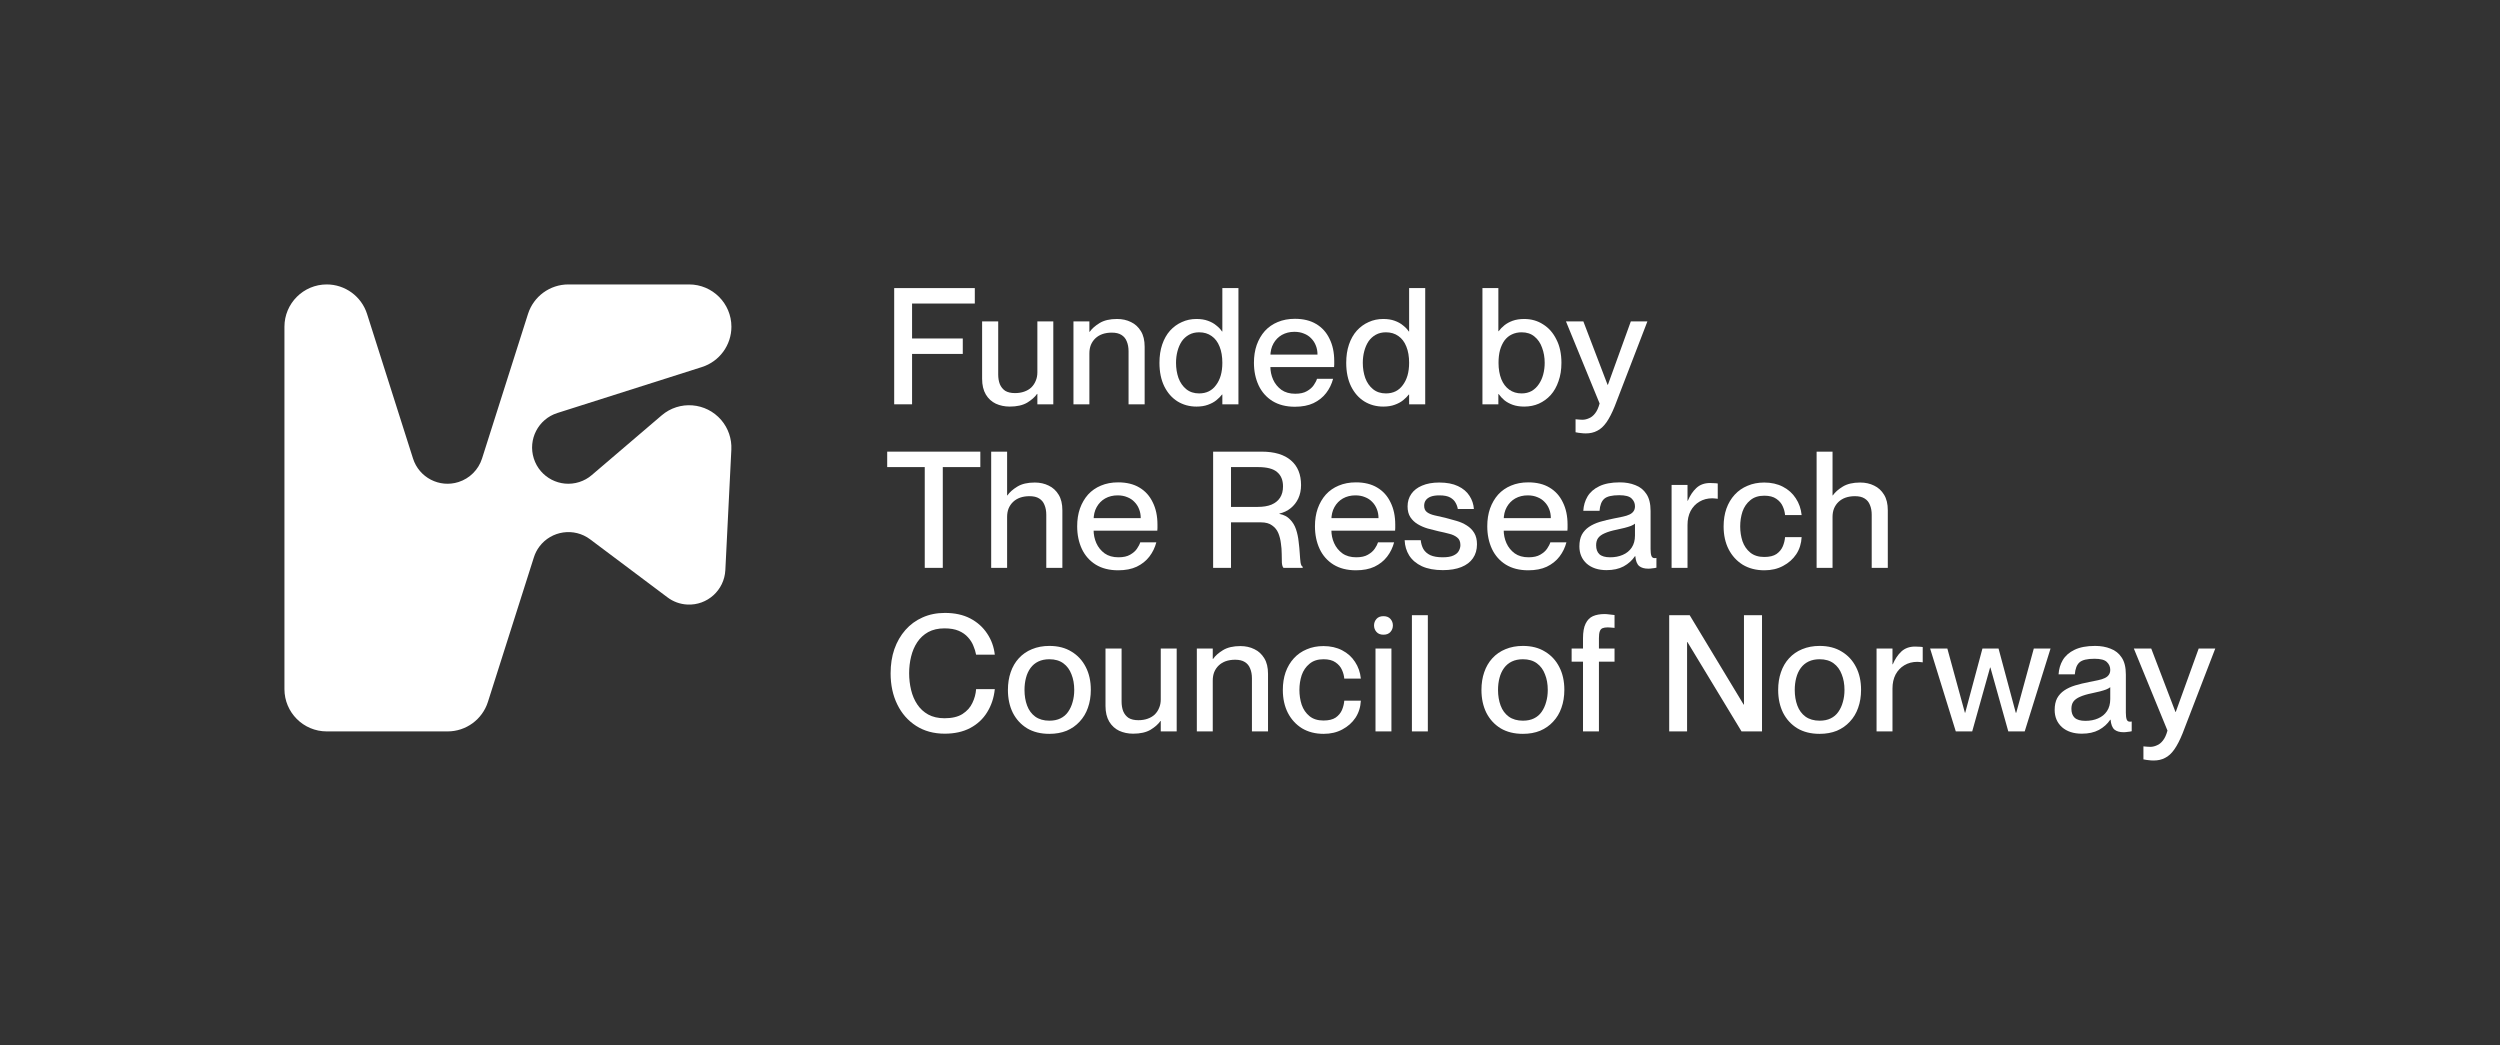 <svg width="2461" height="1029" viewBox="0 0 2461 1029" fill="none" xmlns="http://www.w3.org/2000/svg">
<rect x="0" y="0" width="2461" height="1029" fill="#333333" stroke="none"/>
<path d="M897.839 333.2H947.759V348.4H897.839V398H880.239V283.6H959.599V298.8H897.839V333.2Z" fill="white"/>
<path d="M1036.87 316.4V398H1021.19V316.4H1036.87ZM982.631 368.56C982.631 372.186 983.164 375.386 984.231 378.16C985.404 380.933 987.164 383.12 989.511 384.72C991.964 386.213 995.164 386.96 999.111 386.96C1002.52 386.96 1005.56 386.48 1008.23 385.52C1011 384.56 1013.35 383.173 1015.27 381.36C1017.19 379.44 1018.63 377.253 1019.59 374.8C1020.66 372.346 1021.19 369.573 1021.19 366.48H1021.51V387.76H1020.87C1018.74 390.853 1015.48 393.733 1011.11 396.4C1006.74 398.96 1001.03 400.24 993.991 400.24C988.977 400.24 984.391 399.28 980.231 397.36C976.177 395.44 972.924 392.453 970.471 388.4C968.017 384.24 966.791 379.066 966.791 372.88V316.4H982.631V368.56Z" fill="white"/>
<path d="M1056.71 398V316.4H1072.39V398H1056.71ZM1110.95 345.68C1110.95 342.053 1110.36 338.853 1109.19 336.08C1108.12 333.306 1106.36 331.173 1103.91 329.68C1101.56 328.186 1098.41 327.44 1094.47 327.44C1091.05 327.44 1087.96 327.92 1085.19 328.88C1082.52 329.84 1080.23 331.226 1078.31 333.04C1076.39 334.853 1074.89 337.04 1073.83 339.6C1072.87 342.053 1072.39 344.826 1072.39 347.92H1066.95V326.64H1072.71C1074.84 323.546 1078.09 320.666 1082.47 318C1086.84 315.333 1092.55 314 1099.59 314C1104.71 314 1109.29 315.013 1113.35 317.04C1117.4 318.96 1120.65 321.946 1123.11 326C1125.56 329.946 1126.79 335.066 1126.79 341.36V398H1110.95V345.68Z" fill="white"/>
<path d="M1203.28 283.6H1219.12V398H1203.28V283.6ZM1202.96 326.32H1207.28V388.4H1202.96C1201.58 390.213 1199.71 392.08 1197.36 394C1195.12 395.813 1192.35 397.306 1189.04 398.48C1185.84 399.653 1182.11 400.24 1177.84 400.24C1170.91 400.24 1164.67 398.533 1159.12 395.12C1153.68 391.706 1149.36 386.8 1146.16 380.4C1142.96 373.893 1141.36 366.16 1141.36 357.2C1141.36 350.48 1142.27 344.453 1144.08 339.12C1145.9 333.786 1148.46 329.253 1151.76 325.52C1155.18 321.786 1159.07 318.96 1163.44 317.04C1167.82 315.013 1172.62 314 1177.84 314C1182.11 314 1185.84 314.586 1189.04 315.76C1192.35 316.933 1195.12 318.48 1197.36 320.4C1199.71 322.213 1201.58 324.186 1202.96 326.32ZM1180.4 387.28C1184.03 387.28 1187.23 386.586 1190 385.2C1192.78 383.813 1195.12 381.786 1197.04 379.12C1199.07 376.453 1200.62 373.306 1201.68 369.68C1202.75 365.946 1203.28 361.786 1203.28 357.2C1203.28 351.013 1202.38 345.68 1200.56 341.2C1198.75 336.613 1196.14 333.146 1192.72 330.8C1189.31 328.346 1185.2 327.12 1180.4 327.12C1176.67 327.12 1173.36 327.92 1170.48 329.52C1167.6 331.12 1165.2 333.306 1163.28 336.08C1161.47 338.853 1160.08 342.053 1159.12 345.68C1158.16 349.306 1157.68 353.146 1157.68 357.2C1157.68 362.533 1158.48 367.493 1160.08 372.08C1161.79 376.666 1164.35 380.346 1167.76 383.12C1171.18 385.893 1175.39 387.28 1180.4 387.28Z" fill="white"/>
<path d="M1274.7 400.4C1266.06 400.4 1258.7 398.533 1252.62 394.8C1246.65 391.066 1242.12 385.946 1239.02 379.44C1235.93 372.826 1234.38 365.36 1234.38 357.04C1234.38 350.64 1235.29 344.826 1237.1 339.6C1239.02 334.266 1241.69 329.68 1245.1 325.84C1248.62 322 1252.84 319.066 1257.74 317.04C1262.76 314.906 1268.41 313.84 1274.7 313.84C1283.02 313.84 1290.01 315.546 1295.66 318.96C1301.42 322.373 1305.8 327.226 1308.78 333.52C1311.88 339.706 1313.42 347.013 1313.42 355.44C1313.42 356.506 1313.42 357.626 1313.42 358.8C1313.42 359.866 1313.37 360.72 1313.26 361.36H1242.22V349.04H1296.94C1296.94 345.84 1296.41 342.906 1295.34 340.24C1294.28 337.466 1292.73 335.066 1290.7 333.04C1288.78 331.013 1286.44 329.466 1283.66 328.4C1280.89 327.226 1277.74 326.64 1274.22 326.64C1269.64 326.64 1265.53 327.653 1261.9 329.68C1258.38 331.706 1255.61 334.533 1253.58 338.16C1251.56 341.786 1250.54 346.053 1250.54 350.96C1250.54 352.666 1250.54 354.373 1250.54 356.08C1250.54 357.68 1250.54 359.173 1250.54 360.56C1250.54 365.253 1251.45 369.626 1253.26 373.68C1255.08 377.733 1257.8 381.093 1261.42 383.76C1265.05 386.32 1269.58 387.6 1275.02 387.6C1279.82 387.6 1283.66 386.746 1286.54 385.04C1289.53 383.333 1291.77 381.36 1293.26 379.12C1294.86 376.773 1295.93 374.693 1296.46 372.88H1312.3C1310.92 378.106 1308.62 382.8 1305.42 386.96C1302.22 391.12 1298.06 394.426 1292.94 396.88C1287.93 399.226 1281.85 400.4 1274.7 400.4Z" fill="white"/>
<path d="M1387.14 283.6H1402.98V398H1387.14V283.6ZM1386.82 326.32H1391.14V388.4H1386.82C1385.43 390.213 1383.56 392.08 1381.22 394C1378.98 395.813 1376.2 397.306 1372.9 398.48C1369.7 399.653 1365.96 400.24 1361.7 400.24C1354.76 400.24 1348.52 398.533 1342.98 395.12C1337.54 391.706 1333.22 386.8 1330.02 380.4C1326.82 373.893 1325.22 366.16 1325.22 357.2C1325.22 350.48 1326.12 344.453 1327.94 339.12C1329.75 333.786 1332.31 329.253 1335.62 325.52C1339.03 321.786 1342.92 318.96 1347.3 317.04C1351.67 315.013 1356.47 314 1361.7 314C1365.96 314 1369.7 314.586 1372.9 315.76C1376.2 316.933 1378.98 318.48 1381.22 320.4C1383.56 322.213 1385.43 324.186 1386.82 326.32ZM1364.26 387.28C1367.88 387.28 1371.08 386.586 1373.86 385.2C1376.63 383.813 1378.98 381.786 1380.9 379.12C1382.92 376.453 1384.47 373.306 1385.54 369.68C1386.6 365.946 1387.14 361.786 1387.14 357.2C1387.14 351.013 1386.23 345.68 1384.42 341.2C1382.6 336.613 1379.99 333.146 1376.58 330.8C1373.16 328.346 1369.06 327.12 1364.26 327.12C1360.52 327.12 1357.22 327.92 1354.34 329.52C1351.46 331.12 1349.06 333.306 1347.14 336.08C1345.32 338.853 1343.94 342.053 1342.98 345.68C1342.02 349.306 1341.54 353.146 1341.54 357.2C1341.54 362.533 1342.34 367.493 1343.94 372.08C1345.64 376.666 1348.2 380.346 1351.62 383.12C1355.03 385.893 1359.24 387.28 1364.26 387.28Z" fill="white"/>
<path d="M1474.99 283.6V398H1459.31V283.6H1474.99ZM1475.31 387.92H1471.15V326H1475.31C1476.81 323.973 1478.67 322.053 1480.91 320.24C1483.15 318.426 1485.87 316.933 1489.07 315.76C1492.38 314.586 1496.17 314 1500.43 314C1507.37 314 1513.55 315.76 1518.99 319.28C1524.54 322.693 1528.91 327.653 1532.11 334.16C1535.42 340.56 1537.07 348.24 1537.07 357.2C1537.07 363.92 1536.11 369.946 1534.19 375.28C1532.38 380.613 1529.82 385.146 1526.51 388.88C1523.21 392.506 1519.31 395.333 1514.83 397.36C1510.46 399.28 1505.66 400.24 1500.43 400.24C1496.17 400.24 1492.38 399.653 1489.07 398.48C1485.87 397.306 1483.15 395.813 1480.91 394C1478.67 392.08 1476.81 390.053 1475.31 387.92ZM1497.87 327.12C1494.35 327.12 1491.15 327.813 1488.27 329.2C1485.5 330.48 1483.1 332.453 1481.07 335.12C1479.15 337.786 1477.66 340.986 1476.59 344.72C1475.63 348.346 1475.15 352.506 1475.15 357.2C1475.15 363.28 1476.06 368.613 1477.87 373.2C1479.69 377.68 1482.3 381.146 1485.71 383.6C1489.13 386.053 1493.18 387.28 1497.87 387.28C1501.61 387.28 1504.91 386.48 1507.79 384.88C1510.67 383.173 1513.02 380.933 1514.83 378.16C1516.75 375.386 1518.19 372.186 1519.15 368.56C1520.11 364.933 1520.59 361.146 1520.59 357.2C1520.59 351.866 1519.74 346.906 1518.03 342.32C1516.43 337.733 1513.93 334.053 1510.51 331.28C1507.21 328.506 1502.99 327.12 1497.87 327.12Z" fill="white"/>
<path d="M1574.66 397.2L1541.54 316.4H1558.66L1582.5 378.8H1582.82L1605.38 316.4H1621.7L1589.54 399.92C1586.87 406.533 1584.15 411.813 1581.38 415.76C1578.6 419.706 1575.56 422.48 1572.26 424.08C1569.06 425.786 1565.32 426.64 1561.06 426.64C1559.35 426.64 1557.75 426.533 1556.26 426.32C1554.76 426.213 1553 425.946 1550.98 425.52V412.72C1552.36 412.826 1553.54 412.933 1554.5 413.04C1555.46 413.146 1556.52 413.2 1557.7 413.2C1559.83 413.2 1561.96 412.72 1564.1 411.76C1566.34 410.906 1568.36 409.306 1570.18 406.96C1571.99 404.72 1573.48 401.466 1574.66 397.2Z" fill="white"/>
<path d="M910.319 559V459.8H873.359V444.6H965.039V459.8H928.079V559H910.319Z" fill="white"/>
<path d="M975.716 444.6H991.396V559H975.716V444.6ZM1029.96 506.68C1029.96 503.053 1029.37 499.853 1028.2 497.08C1027.13 494.306 1025.37 492.173 1022.92 490.68C1020.57 489.186 1017.42 488.44 1013.48 488.44C1010.06 488.44 1006.97 488.92 1004.2 489.88C1001.53 490.84 999.236 492.226 997.316 494.04C995.396 495.853 993.902 498.04 992.836 500.6C991.876 503.053 991.396 505.826 991.396 508.92H985.956V487.64H991.716C993.849 484.546 997.102 481.666 1001.48 479C1005.85 476.333 1011.56 475 1018.6 475C1023.72 475 1028.3 476.013 1032.36 478.04C1036.41 479.96 1039.66 482.946 1042.12 487C1044.57 490.946 1045.8 496.066 1045.8 502.36V559H1029.96V506.68Z" fill="white"/>
<path d="M1100.69 561.4C1092.05 561.4 1084.69 559.533 1078.61 555.8C1072.64 552.066 1068.11 546.946 1065.01 540.44C1061.92 533.826 1060.37 526.36 1060.37 518.04C1060.37 511.64 1061.28 505.826 1063.09 500.6C1065.01 495.266 1067.68 490.68 1071.09 486.84C1074.61 483 1078.83 480.066 1083.73 478.04C1088.75 475.906 1094.4 474.84 1100.69 474.84C1109.01 474.84 1116 476.546 1121.65 479.96C1127.41 483.373 1131.79 488.226 1134.77 494.52C1137.87 500.706 1139.41 508.013 1139.41 516.44C1139.41 517.506 1139.41 518.626 1139.41 519.8C1139.41 520.866 1139.36 521.72 1139.25 522.36H1068.21V510.04H1122.93C1122.93 506.84 1122.4 503.906 1121.33 501.24C1120.27 498.466 1118.72 496.066 1116.69 494.04C1114.77 492.013 1112.43 490.466 1109.65 489.4C1106.88 488.226 1103.73 487.64 1100.21 487.64C1095.63 487.64 1091.52 488.653 1087.89 490.68C1084.37 492.706 1081.6 495.533 1079.57 499.16C1077.55 502.786 1076.53 507.053 1076.53 511.96C1076.53 513.666 1076.53 515.373 1076.53 517.08C1076.53 518.68 1076.53 520.173 1076.53 521.56C1076.53 526.253 1077.44 530.626 1079.25 534.68C1081.07 538.733 1083.79 542.093 1087.41 544.76C1091.04 547.32 1095.57 548.6 1101.01 548.6C1105.81 548.6 1109.65 547.746 1112.53 546.04C1115.52 544.333 1117.76 542.36 1119.25 540.12C1120.85 537.773 1121.92 535.693 1122.45 533.88H1138.29C1136.91 539.106 1134.61 543.8 1131.41 547.96C1128.21 552.12 1124.05 555.426 1118.93 557.88C1113.92 560.226 1107.84 561.4 1100.69 561.4Z" fill="white"/>
<path d="M1194.2 559V444.6H1241.88C1254.57 444.6 1264.23 447.48 1270.84 453.24C1277.45 458.893 1280.76 467 1280.76 477.56C1280.76 482.36 1279.85 486.733 1278.04 490.68C1276.23 494.52 1273.72 497.72 1270.52 500.28C1267.32 502.84 1263.64 504.6 1259.48 505.56V505.88C1263.85 506.733 1267.32 508.546 1269.88 511.32C1272.55 513.986 1274.52 517.24 1275.8 521.08C1277.08 524.92 1277.93 528.92 1278.36 533.08C1278.89 537.24 1279.27 541.133 1279.48 544.76C1279.69 548.386 1279.96 551.426 1280.28 553.88C1280.71 556.226 1281.4 557.56 1282.36 557.88V559H1263.48C1262.63 558.146 1262.09 556.493 1261.88 554.04C1261.77 551.586 1261.72 548.653 1261.72 545.24C1261.72 541.826 1261.45 538.36 1260.92 534.84C1260.49 531.213 1259.64 527.853 1258.36 524.76C1257.08 521.666 1255.05 519.16 1252.28 517.24C1249.61 515.213 1245.93 514.2 1241.24 514.2H1211.8V559H1194.2ZM1211.8 459.8V499H1238.04C1243.48 499 1248.01 498.253 1251.64 496.76C1255.37 495.16 1258.2 492.866 1260.12 489.88C1262.04 486.893 1263 483.213 1263 478.84C1263 472.653 1261.08 467.96 1257.24 464.76C1253.51 461.453 1247.21 459.8 1238.36 459.8H1211.8Z" fill="white"/>
<path d="M1334.76 561.4C1326.12 561.4 1318.76 559.533 1312.68 555.8C1306.7 552.066 1302.17 546.946 1299.08 540.44C1295.98 533.826 1294.44 526.36 1294.44 518.04C1294.44 511.64 1295.34 505.826 1297.16 500.6C1299.08 495.266 1301.74 490.68 1305.16 486.84C1308.68 483 1312.89 480.066 1317.8 478.04C1322.81 475.906 1328.46 474.84 1334.76 474.84C1343.08 474.84 1350.06 476.546 1355.72 479.96C1361.48 483.373 1365.85 488.226 1368.84 494.52C1371.93 500.706 1373.48 508.013 1373.48 516.44C1373.48 517.506 1373.48 518.626 1373.48 519.8C1373.48 520.866 1373.42 521.72 1373.32 522.36H1302.28V510.04H1357C1357 506.84 1356.46 503.906 1355.4 501.24C1354.33 498.466 1352.78 496.066 1350.76 494.04C1348.84 492.013 1346.49 490.466 1343.72 489.4C1340.94 488.226 1337.8 487.64 1334.28 487.64C1329.69 487.64 1325.58 488.653 1321.96 490.68C1318.44 492.706 1315.66 495.533 1313.64 499.16C1311.61 502.786 1310.6 507.053 1310.6 511.96C1310.6 513.666 1310.6 515.373 1310.6 517.08C1310.6 518.68 1310.6 520.173 1310.6 521.56C1310.6 526.253 1311.5 530.626 1313.32 534.68C1315.13 538.733 1317.85 542.093 1321.48 544.76C1325.1 547.32 1329.64 548.6 1335.08 548.6C1339.88 548.6 1343.72 547.746 1346.6 546.04C1349.58 544.333 1351.82 542.36 1353.32 540.12C1354.92 537.773 1355.98 535.693 1356.52 533.88H1372.36C1370.97 539.106 1368.68 543.8 1365.48 547.96C1362.28 552.12 1358.12 555.426 1353 557.88C1347.98 560.226 1341.9 561.4 1334.76 561.4Z" fill="white"/>
<path d="M1422.74 509.72C1426.47 510.68 1430.15 511.693 1433.78 512.76C1437.51 513.826 1440.87 515.32 1443.86 517.24C1446.95 519.16 1449.41 521.613 1451.22 524.6C1453.03 527.586 1453.94 531.32 1453.94 535.8C1453.94 541.133 1452.61 545.72 1449.94 549.56C1447.38 553.293 1443.59 556.173 1438.58 558.2C1433.57 560.226 1427.49 561.24 1420.34 561.24C1412.13 561.24 1405.25 559.96 1399.7 557.4C1394.26 554.84 1390.1 551.32 1387.22 546.84C1384.45 542.36 1382.95 537.346 1382.74 531.8H1398.58C1398.9 535 1399.75 537.88 1401.14 540.44C1402.63 543 1404.93 545.026 1408.02 546.52C1411.11 547.906 1415.17 548.6 1420.18 548.6C1424.77 548.6 1428.29 548.013 1430.74 546.84C1433.3 545.666 1435.06 544.173 1436.02 542.36C1437.09 540.44 1437.62 538.52 1437.62 536.6C1437.62 533.186 1436.55 530.68 1434.42 529.08C1432.29 527.373 1429.62 526.146 1426.42 525.4C1423.22 524.546 1419.81 523.746 1416.18 523C1412.66 522.146 1409.09 521.24 1405.46 520.28C1401.83 519.213 1398.53 517.773 1395.54 515.96C1392.55 514.146 1390.15 511.853 1388.34 509.08C1386.53 506.306 1385.62 502.786 1385.62 498.52C1385.62 493.826 1386.85 489.72 1389.3 486.2C1391.75 482.68 1395.27 479.96 1399.86 478.04C1404.55 476.013 1410.21 475 1416.82 475C1424.18 475 1430.31 476.173 1435.22 478.52C1440.23 480.866 1444.02 484.066 1446.58 488.12C1449.14 492.066 1450.58 496.386 1450.9 501.08H1435.06C1434.74 498.946 1433.99 496.866 1432.82 494.84C1431.75 492.813 1429.99 491.106 1427.54 489.72C1425.09 488.333 1421.57 487.64 1416.98 487.64C1413.46 487.64 1410.58 488.066 1408.34 488.92C1406.21 489.773 1404.61 490.946 1403.54 492.44C1402.47 493.933 1401.94 495.746 1401.94 497.88C1401.94 500.653 1402.85 502.733 1404.66 504.12C1406.47 505.506 1408.98 506.573 1412.18 507.32C1415.38 507.96 1418.9 508.76 1422.74 509.72Z" fill="white"/>
<path d="M1504.39 561.4C1495.75 561.4 1488.39 559.533 1482.31 555.8C1476.34 552.066 1471.81 546.946 1468.71 540.44C1465.62 533.826 1464.07 526.36 1464.07 518.04C1464.07 511.64 1464.98 505.826 1466.79 500.6C1468.71 495.266 1471.38 490.68 1474.79 486.84C1478.31 483 1482.53 480.066 1487.43 478.04C1492.45 475.906 1498.1 474.84 1504.39 474.84C1512.71 474.84 1519.7 476.546 1525.35 479.96C1531.11 483.373 1535.49 488.226 1538.47 494.52C1541.57 500.706 1543.11 508.013 1543.11 516.44C1543.11 517.506 1543.11 518.626 1543.11 519.8C1543.11 520.866 1543.06 521.72 1542.95 522.36H1471.91V510.04H1526.63C1526.63 506.84 1526.1 503.906 1525.03 501.24C1523.97 498.466 1522.42 496.066 1520.39 494.04C1518.47 492.013 1516.13 490.466 1513.35 489.4C1510.58 488.226 1507.43 487.64 1503.91 487.64C1499.33 487.64 1495.22 488.653 1491.59 490.68C1488.07 492.706 1485.3 495.533 1483.27 499.16C1481.25 502.786 1480.23 507.053 1480.23 511.96C1480.23 513.666 1480.23 515.373 1480.23 517.08C1480.23 518.68 1480.23 520.173 1480.23 521.56C1480.23 526.253 1481.14 530.626 1482.95 534.68C1484.77 538.733 1487.49 542.093 1491.11 544.76C1494.74 547.32 1499.27 548.6 1504.71 548.6C1509.51 548.6 1513.35 547.746 1516.23 546.04C1519.22 544.333 1521.46 542.36 1522.95 540.12C1524.55 537.773 1525.62 535.693 1526.15 533.88H1541.99C1540.61 539.106 1538.31 543.8 1535.11 547.96C1531.91 552.12 1527.75 555.426 1522.63 557.88C1517.62 560.226 1511.54 561.4 1504.39 561.4Z" fill="white"/>
<path d="M1581.47 561.24C1573.36 561.24 1566.85 559.106 1561.95 554.84C1557.15 550.466 1554.75 544.813 1554.75 537.88C1554.75 533.293 1555.55 529.453 1557.15 526.36C1558.85 523.266 1561.2 520.706 1564.19 518.68C1567.17 516.653 1570.75 515 1574.91 513.72C1579.17 512.44 1583.81 511.32 1588.83 510.36C1592.03 509.72 1594.91 509.133 1597.47 508.6C1600.03 508.066 1602.21 507.373 1604.03 506.52C1605.84 505.666 1607.17 504.6 1608.03 503.32C1608.99 502.04 1609.47 500.386 1609.47 498.36C1609.47 495.373 1608.35 492.813 1606.11 490.68C1603.97 488.546 1599.92 487.48 1593.95 487.48C1586.8 487.48 1581.89 488.653 1579.23 491C1576.56 493.346 1575.01 497.293 1574.59 502.84H1558.59C1558.91 497.613 1560.29 492.92 1562.75 488.76C1565.31 484.493 1569.15 481.133 1574.27 478.68C1579.49 476.12 1586.27 474.84 1594.59 474.84C1600.24 474.84 1605.31 475.746 1609.79 477.56C1614.37 479.266 1618 482.146 1620.67 486.2C1623.44 490.253 1624.83 495.853 1624.83 503V540.44C1624.83 543.426 1625.09 545.666 1625.63 547.16C1626.16 548.653 1627.17 549.4 1628.67 549.4C1628.88 549.4 1629.15 549.4 1629.47 549.4C1629.79 549.4 1630.16 549.346 1630.59 549.24V558.84C1629.2 559.16 1627.81 559.373 1626.43 559.48C1625.15 559.693 1623.87 559.8 1622.59 559.8C1618.75 559.8 1615.76 558.946 1613.63 557.24C1611.49 555.426 1610.21 552.173 1609.79 547.48H1609.47C1606.69 551.64 1602.96 555 1598.27 557.56C1593.68 560.013 1588.08 561.24 1581.47 561.24ZM1584.99 548.6C1589.68 548.6 1593.84 547.8 1597.47 546.2C1601.2 544.6 1604.13 542.2 1606.27 539C1608.4 535.8 1609.47 531.853 1609.47 527.16V515.48C1608.61 516.226 1607.28 516.973 1605.47 517.72C1603.76 518.36 1601.68 519 1599.23 519.64C1596.88 520.173 1594.32 520.76 1591.55 521.4C1586.75 522.36 1582.8 523.533 1579.71 524.92C1576.72 526.2 1574.53 527.8 1573.15 529.72C1571.87 531.533 1571.23 533.88 1571.23 536.76C1571.23 540.6 1572.29 543.533 1574.43 545.56C1576.67 547.586 1580.19 548.6 1584.99 548.6Z" fill="white"/>
<path d="M1645.51 477.4H1661.19V559H1645.51V477.4ZM1690.95 491C1689.88 490.786 1688.92 490.68 1688.07 490.68C1687.32 490.573 1686.52 490.52 1685.67 490.52C1680.87 490.52 1676.6 491.64 1672.87 493.88C1669.24 496.013 1666.36 499.053 1664.23 503C1662.2 506.946 1661.19 511.533 1661.19 516.76H1653.51L1649.99 492.92H1661.51C1663.64 487.8 1666.42 483.64 1669.83 480.44C1673.35 477.133 1677.88 475.48 1683.43 475.48C1684.92 475.48 1686.26 475.533 1687.43 475.64C1688.6 475.64 1689.78 475.746 1690.95 475.96V491Z" fill="white"/>
<path d="M1757.21 507C1757 504.226 1756.25 501.4 1754.97 498.52C1753.69 495.533 1751.56 493.026 1748.57 491C1745.69 488.973 1741.74 487.96 1736.73 487.96C1731.08 487.96 1726.49 489.453 1722.97 492.44C1719.45 495.32 1716.89 499.053 1715.29 503.64C1713.8 508.226 1713.05 513.08 1713.05 518.2C1713.05 523.32 1713.8 528.173 1715.29 532.76C1716.89 537.346 1719.45 541.08 1722.97 543.96C1726.49 546.84 1731.08 548.28 1736.73 548.28C1741.85 548.28 1745.85 547.32 1748.73 545.4C1751.61 543.373 1753.69 540.866 1754.97 537.88C1756.25 534.786 1757 531.746 1757.21 528.76H1773.53C1773.21 535.053 1771.45 540.653 1768.25 545.56C1765.05 550.36 1760.73 554.2 1755.29 557.08C1749.96 559.96 1743.82 561.4 1736.89 561.4C1728.78 561.4 1721.69 559.586 1715.61 555.96C1709.64 552.226 1705 547.16 1701.69 540.76C1698.38 534.253 1696.73 526.733 1696.73 518.2C1696.73 511.8 1697.64 505.986 1699.45 500.76C1701.37 495.426 1704.09 490.84 1707.61 487C1711.13 483.16 1715.34 480.226 1720.25 478.2C1725.16 476.066 1730.65 475 1736.73 475C1743.66 475 1749.8 476.386 1755.13 479.16C1760.46 481.933 1764.68 485.72 1767.77 490.52C1770.97 495.32 1772.89 500.813 1773.53 507H1757.21Z" fill="white"/>
<path d="M1788.27 444.6H1803.95V559H1788.27V444.6ZM1842.51 506.68C1842.51 503.053 1841.93 499.853 1840.75 497.08C1839.69 494.306 1837.93 492.173 1835.47 490.68C1833.13 489.186 1829.98 488.44 1826.03 488.44C1822.62 488.44 1819.53 488.92 1816.75 489.88C1814.09 490.84 1811.79 492.226 1809.87 494.04C1807.95 495.853 1806.46 498.04 1805.39 500.6C1804.43 503.053 1803.95 505.826 1803.95 508.92H1798.51V487.64H1804.27C1806.41 484.546 1809.66 481.666 1814.03 479C1818.41 476.333 1824.11 475 1831.15 475C1836.27 475 1840.86 476.013 1844.91 478.04C1848.97 479.96 1852.22 482.946 1854.67 487C1857.13 490.946 1858.35 496.066 1858.35 502.36V559H1842.51V506.68Z" fill="white"/>
<path d="M960.879 644.48C960.346 641.6 959.439 638.666 958.159 635.68C956.986 632.693 955.226 629.92 952.879 627.36C950.533 624.693 947.493 622.56 943.759 620.96C940.026 619.36 935.386 618.56 929.839 618.56C923.546 618.56 918.159 619.786 913.679 622.24C909.306 624.693 905.733 628 902.959 632.16C900.186 636.32 898.159 641.066 896.879 646.4C895.599 651.626 894.959 657.066 894.959 662.72C894.959 668.373 895.599 673.866 896.879 679.2C898.159 684.533 900.186 689.28 902.959 693.44C905.733 697.6 909.306 700.906 913.679 703.36C918.159 705.813 923.546 707.04 929.839 707.04C937.199 707.04 943.066 705.653 947.439 702.88C951.919 700 955.173 696.373 957.199 692C959.333 687.626 960.559 683.093 960.879 678.4H979.279C978.426 686.826 975.919 694.4 971.759 701.12C967.706 707.733 962.159 712.906 955.119 716.64C948.079 720.373 939.706 722.24 929.999 722.24C919.226 722.24 909.839 719.68 901.839 714.56C893.839 709.44 887.653 702.4 883.279 693.44C878.906 684.48 876.719 674.293 876.719 662.88C876.719 654.133 877.946 646.186 880.399 639.04C882.959 631.786 886.586 625.493 891.279 620.16C895.973 614.826 901.573 610.72 908.079 607.84C914.693 604.853 922.053 603.36 930.159 603.36C939.866 603.36 948.186 605.173 955.119 608.8C962.053 612.426 967.599 617.386 971.759 623.68C975.919 629.866 978.426 636.8 979.279 644.48H960.879Z" fill="white"/>
<path d="M1033 722.4C1024.46 722.4 1017.16 720.586 1011.08 716.96C1005 713.226 1000.3 708.106 996.996 701.6C993.796 695.093 992.196 687.626 992.196 679.2C992.196 672.8 993.102 666.986 994.916 661.76C996.729 656.426 999.396 651.84 1002.92 648C1006.54 644.053 1010.86 641.066 1015.88 639.04C1021 636.906 1026.7 635.84 1033 635.84C1041.53 635.84 1048.78 637.706 1054.76 641.44C1060.84 645.066 1065.53 650.133 1068.84 656.64C1072.14 663.04 1073.8 670.506 1073.8 679.04C1073.8 685.546 1072.84 691.466 1070.92 696.8C1069.1 702.026 1066.38 706.56 1062.76 710.4C1059.24 714.24 1054.97 717.226 1049.96 719.36C1044.94 721.386 1039.29 722.4 1033 722.4ZM1033 709.44C1037.26 709.44 1040.89 708.693 1043.88 707.2C1046.97 705.706 1049.48 703.573 1051.4 700.8C1053.42 697.92 1054.92 694.666 1055.88 691.04C1056.94 687.413 1057.48 683.466 1057.48 679.2C1057.48 673.44 1056.57 668.32 1054.76 663.84C1053.05 659.253 1050.38 655.626 1046.76 652.96C1043.13 650.293 1038.54 648.96 1033 648.96C1028.84 648.96 1025.21 649.706 1022.12 651.2C1019.02 652.693 1016.46 654.826 1014.44 657.6C1012.41 660.373 1010.92 663.626 1009.96 667.36C1009 670.986 1008.52 674.933 1008.52 679.2C1008.52 684.853 1009.37 689.973 1011.08 694.56C1012.78 699.146 1015.45 702.773 1019.08 705.44C1022.81 708.106 1027.45 709.44 1033 709.44Z" fill="white"/>
<path d="M1158.33 638.4V720H1142.65V638.4H1158.33ZM1104.09 690.56C1104.09 694.186 1104.62 697.386 1105.69 700.16C1106.86 702.933 1108.62 705.12 1110.97 706.72C1113.42 708.213 1116.62 708.96 1120.57 708.96C1123.98 708.96 1127.02 708.48 1129.69 707.52C1132.46 706.56 1134.81 705.173 1136.73 703.36C1138.65 701.44 1140.09 699.253 1141.05 696.8C1142.12 694.346 1142.65 691.573 1142.65 688.48H1142.97V709.76H1142.33C1140.2 712.853 1136.94 715.733 1132.57 718.4C1128.2 720.96 1122.49 722.24 1115.45 722.24C1110.44 722.24 1105.85 721.28 1101.69 719.36C1097.64 717.44 1094.38 714.453 1091.93 710.4C1089.48 706.24 1088.25 701.066 1088.25 694.88V638.4H1104.09V690.56Z" fill="white"/>
<path d="M1178.16 720V638.4H1193.84V720H1178.16ZM1232.4 667.68C1232.4 664.053 1231.82 660.853 1230.64 658.08C1229.58 655.306 1227.82 653.173 1225.36 651.68C1223.02 650.186 1219.87 649.44 1215.92 649.44C1212.51 649.44 1209.42 649.92 1206.64 650.88C1203.98 651.84 1201.68 653.226 1199.76 655.04C1197.84 656.853 1196.35 659.04 1195.28 661.6C1194.32 664.053 1193.84 666.826 1193.84 669.92H1188.4V648.64H1194.16C1196.3 645.546 1199.55 642.666 1203.92 640C1208.3 637.333 1214 636 1221.04 636C1226.16 636 1230.75 637.013 1234.8 639.04C1238.86 640.96 1242.11 643.946 1244.56 648C1247.02 651.946 1248.24 657.066 1248.24 663.36V720H1232.4V667.68Z" fill="white"/>
<path d="M1323.3 668C1323.09 665.226 1322.34 662.4 1321.06 659.52C1319.78 656.533 1317.65 654.026 1314.66 652C1311.78 649.973 1307.84 648.96 1302.82 648.96C1297.17 648.96 1292.58 650.453 1289.06 653.44C1285.54 656.32 1282.98 660.053 1281.38 664.64C1279.89 669.226 1279.14 674.08 1279.14 679.2C1279.14 684.32 1279.89 689.173 1281.38 693.76C1282.98 698.346 1285.54 702.08 1289.06 704.96C1292.58 707.84 1297.17 709.28 1302.82 709.28C1307.94 709.28 1311.94 708.32 1314.82 706.4C1317.7 704.373 1319.78 701.866 1321.06 698.88C1322.34 695.786 1323.09 692.746 1323.3 689.76H1339.62C1339.3 696.053 1337.54 701.653 1334.34 706.56C1331.14 711.36 1326.82 715.2 1321.38 718.08C1316.05 720.96 1309.92 722.4 1302.98 722.4C1294.88 722.4 1287.78 720.586 1281.7 716.96C1275.73 713.226 1271.09 708.16 1267.78 701.76C1264.48 695.253 1262.82 687.733 1262.82 679.2C1262.82 672.8 1263.73 666.986 1265.54 661.76C1267.46 656.426 1270.18 651.84 1273.7 648C1277.22 644.16 1281.44 641.226 1286.34 639.2C1291.25 637.066 1296.74 636 1302.82 636C1309.76 636 1315.89 637.386 1321.22 640.16C1326.56 642.933 1330.77 646.72 1333.86 651.52C1337.06 656.32 1338.98 661.813 1339.62 668H1323.3Z" fill="white"/>
<path d="M1354.04 720V638.4H1369.72V720H1354.04ZM1352.6 615.68C1352.6 613.226 1353.4 611.093 1355 609.28C1356.6 607.466 1358.9 606.56 1361.88 606.56C1364.87 606.56 1367.16 607.466 1368.76 609.28C1370.36 611.093 1371.16 613.226 1371.16 615.68C1371.16 618.133 1370.36 620.266 1368.76 622.08C1367.16 623.893 1364.87 624.8 1361.88 624.8C1358.9 624.8 1356.6 623.893 1355 622.08C1353.4 620.266 1352.6 618.133 1352.6 615.68Z" fill="white"/>
<path d="M1389.88 605.6H1405.56V720H1389.88V605.6Z" fill="white"/>
<path d="M1499.14 722.4C1490.61 722.4 1483.3 720.586 1477.22 716.96C1471.14 713.226 1466.45 708.106 1463.14 701.6C1459.94 695.093 1458.34 687.626 1458.34 679.2C1458.34 672.8 1459.25 666.986 1461.06 661.76C1462.88 656.426 1465.54 651.84 1469.06 648C1472.69 644.053 1477.01 641.066 1482.02 639.04C1487.14 636.906 1492.85 635.84 1499.14 635.84C1507.68 635.84 1514.93 637.706 1520.9 641.44C1526.98 645.066 1531.68 650.133 1534.98 656.64C1538.29 663.04 1539.94 670.506 1539.94 679.04C1539.94 685.546 1538.98 691.466 1537.06 696.8C1535.25 702.026 1532.53 706.56 1528.9 710.4C1525.38 714.24 1521.12 717.226 1516.1 719.36C1511.09 721.386 1505.44 722.4 1499.14 722.4ZM1499.14 709.44C1503.41 709.44 1507.04 708.693 1510.02 707.2C1513.12 705.706 1515.62 703.573 1517.54 700.8C1519.57 697.92 1521.06 694.666 1522.02 691.04C1523.09 687.413 1523.62 683.466 1523.62 679.2C1523.62 673.44 1522.72 668.32 1520.9 663.84C1519.2 659.253 1516.53 655.626 1512.9 652.96C1509.28 650.293 1504.69 648.96 1499.14 648.96C1494.98 648.96 1491.36 649.706 1488.26 651.2C1485.17 652.693 1482.61 654.826 1480.58 657.6C1478.56 660.373 1477.06 663.626 1476.1 667.36C1475.14 670.986 1474.66 674.933 1474.66 679.2C1474.66 684.853 1475.52 689.973 1477.22 694.56C1478.93 699.146 1481.6 702.773 1485.22 705.44C1488.96 708.106 1493.6 709.44 1499.14 709.44Z" fill="white"/>
<path d="M1547.11 638.4H1589.35V651.36H1547.11V638.4ZM1573.99 720H1558.31V628.48C1558.31 622.186 1559.16 617.333 1560.87 613.92C1562.57 610.4 1564.97 607.946 1568.07 606.56C1571.27 605.173 1575.05 604.48 1579.43 604.48C1580.92 604.48 1582.36 604.586 1583.75 604.8C1585.24 604.906 1587.11 605.12 1589.35 605.44V618.08C1587.75 617.866 1586.52 617.76 1585.67 617.76C1584.81 617.653 1583.8 617.6 1582.63 617.6C1580.49 617.6 1578.79 617.866 1577.51 618.4C1576.23 618.933 1575.32 620 1574.79 621.6C1574.25 623.093 1573.99 625.28 1573.99 628.16V720Z" fill="white"/>
<path d="M1643.16 720V605.6H1663.32L1716.44 693.6H1716.76V605.6H1734.52V720H1714.36L1661.08 632H1660.76V720H1643.16Z" fill="white"/>
<path d="M1791.23 722.4C1782.7 722.4 1775.39 720.586 1769.31 716.96C1763.23 713.226 1758.54 708.106 1755.23 701.6C1752.03 695.093 1750.43 687.626 1750.43 679.2C1750.43 672.8 1751.34 666.986 1753.15 661.76C1754.96 656.426 1757.63 651.84 1761.15 648C1764.78 644.053 1769.1 641.066 1774.11 639.04C1779.23 636.906 1784.94 635.84 1791.23 635.84C1799.76 635.84 1807.02 637.706 1812.99 641.44C1819.07 645.066 1823.76 650.133 1827.07 656.64C1830.38 663.04 1832.03 670.506 1832.03 679.04C1832.03 685.546 1831.07 691.466 1829.15 696.8C1827.34 702.026 1824.62 706.56 1820.99 710.4C1817.47 714.24 1813.2 717.226 1808.19 719.36C1803.18 721.386 1797.52 722.4 1791.23 722.4ZM1791.23 709.44C1795.5 709.44 1799.12 708.693 1802.11 707.2C1805.2 705.706 1807.71 703.573 1809.63 700.8C1811.66 697.92 1813.15 694.666 1814.11 691.04C1815.18 687.413 1815.71 683.466 1815.71 679.2C1815.71 673.44 1814.8 668.32 1812.99 663.84C1811.28 659.253 1808.62 655.626 1804.99 652.96C1801.36 650.293 1796.78 648.96 1791.23 648.96C1787.07 648.96 1783.44 649.706 1780.35 651.2C1777.26 652.693 1774.7 654.826 1772.67 657.6C1770.64 660.373 1769.15 663.626 1768.19 667.36C1767.23 670.986 1766.75 674.933 1766.75 679.2C1766.75 684.853 1767.6 689.973 1769.31 694.56C1771.02 699.146 1773.68 702.773 1777.31 705.44C1781.04 708.106 1785.68 709.44 1791.23 709.44Z" fill="white"/>
<path d="M1847.28 638.4H1862.96V720H1847.28V638.4ZM1892.72 652C1891.66 651.786 1890.7 651.68 1889.84 651.68C1889.1 651.573 1888.3 651.52 1887.44 651.52C1882.64 651.52 1878.38 652.64 1874.64 654.88C1871.02 657.013 1868.14 660.053 1866 664C1863.98 667.946 1862.96 672.533 1862.96 677.76H1855.28L1851.76 653.92H1863.28C1865.42 648.8 1868.19 644.64 1871.6 641.44C1875.12 638.133 1879.66 636.48 1885.2 636.48C1886.7 636.48 1888.03 636.533 1889.2 636.64C1890.38 636.64 1891.55 636.746 1892.72 636.96V652Z" fill="white"/>
<path d="M1900 638.4H1916.96L1934.24 701.6H1934.56L1951.52 638.4H1967.36L1984.32 701.6H1984.8L2002.08 638.4H2018.56L1993.12 720H1976.96L1959.36 657.12H1959.04L1941.44 720H1925.28L1900 638.4Z" fill="white"/>
<path d="M2049.33 722.24C2041.23 722.24 2034.72 720.106 2029.81 715.84C2025.01 711.466 2022.61 705.813 2022.61 698.88C2022.61 694.293 2023.41 690.453 2025.01 687.36C2026.72 684.266 2029.07 681.706 2032.05 679.68C2035.04 677.653 2038.61 676 2042.77 674.72C2047.04 673.44 2051.68 672.32 2056.69 671.36C2059.89 670.72 2062.77 670.133 2065.33 669.6C2067.89 669.066 2070.08 668.373 2071.89 667.52C2073.71 666.666 2075.04 665.6 2075.89 664.32C2076.85 663.04 2077.33 661.386 2077.33 659.36C2077.33 656.373 2076.21 653.813 2073.97 651.68C2071.84 649.546 2067.79 648.48 2061.81 648.48C2054.67 648.48 2049.76 649.653 2047.09 652C2044.43 654.346 2042.88 658.293 2042.45 663.84H2026.45C2026.77 658.613 2028.16 653.92 2030.61 649.76C2033.17 645.493 2037.01 642.133 2042.13 639.68C2047.36 637.12 2054.13 635.84 2062.45 635.84C2068.11 635.84 2073.17 636.746 2077.65 638.56C2082.24 640.266 2085.87 643.146 2088.53 647.2C2091.31 651.253 2092.69 656.853 2092.69 664V701.44C2092.69 704.426 2092.96 706.666 2093.49 708.16C2094.03 709.653 2095.04 710.4 2096.53 710.4C2096.75 710.4 2097.01 710.4 2097.33 710.4C2097.65 710.4 2098.03 710.346 2098.45 710.24V719.84C2097.07 720.16 2095.68 720.373 2094.29 720.48C2093.01 720.693 2091.73 720.8 2090.45 720.8C2086.61 720.8 2083.63 719.946 2081.49 718.24C2079.36 716.426 2078.08 713.173 2077.65 708.48H2077.33C2074.56 712.64 2070.83 716 2066.13 718.56C2061.55 721.013 2055.95 722.24 2049.33 722.24ZM2052.85 709.6C2057.55 709.6 2061.71 708.8 2065.33 707.2C2069.07 705.6 2072 703.2 2074.13 700C2076.27 696.8 2077.33 692.853 2077.33 688.16V676.48C2076.48 677.226 2075.15 677.973 2073.33 678.72C2071.63 679.36 2069.55 680 2067.09 680.64C2064.75 681.173 2062.19 681.76 2059.41 682.4C2054.61 683.36 2050.67 684.533 2047.57 685.92C2044.59 687.2 2042.4 688.8 2041.01 690.72C2039.73 692.533 2039.09 694.88 2039.09 697.76C2039.09 701.6 2040.16 704.533 2042.29 706.56C2044.53 708.586 2048.05 709.6 2052.85 709.6Z" fill="white"/>
<path d="M2133.67 719.2L2100.55 638.4H2117.67L2141.51 700.8H2141.83L2164.39 638.4H2180.71L2148.55 721.92C2145.88 728.533 2143.16 733.813 2140.39 737.76C2137.62 741.706 2134.58 744.48 2131.27 746.08C2128.07 747.786 2124.34 748.64 2120.07 748.64C2118.36 748.64 2116.76 748.533 2115.27 748.32C2113.78 748.213 2112.02 747.946 2109.99 747.52V734.72C2111.38 734.826 2112.55 734.933 2113.51 735.04C2114.47 735.146 2115.54 735.2 2116.71 735.2C2118.84 735.2 2120.98 734.72 2123.11 733.76C2125.35 732.906 2127.38 731.306 2129.19 728.96C2131 726.72 2132.5 723.466 2133.67 719.2Z" fill="white"/>
<path d="M280 678.37V321.63C280 298.666 298.666 280 321.63 280C339.759 280 355.807 291.75 361.312 309.007L406.568 451.354C412.544 470.154 432.62 480.494 451.354 474.519C462.365 471.027 471.027 462.365 474.519 451.354L519.774 309.007C525.28 291.75 541.328 280 559.457 280H678.37C701.334 280 720 298.666 720 321.63C720 339.759 708.25 355.807 690.993 361.312L548.646 406.568C529.846 412.544 519.506 432.62 525.481 451.354C531.457 470.154 551.534 480.494 570.267 474.519C574.833 473.041 578.996 470.758 582.622 467.603L651.311 408.918C668.769 393.945 695.022 396.026 709.995 413.484C716.911 421.541 720.47 432.016 719.933 442.625L714.024 561.27C713.017 580.943 696.298 596.118 676.624 595.111C669.507 594.775 662.658 592.291 657.018 587.993L580.943 530.92C565.164 519.103 542.805 522.326 530.987 538.038C528.57 541.26 526.757 544.819 525.549 548.646L480.293 690.993C474.787 708.25 458.74 720 440.61 720H321.63C298.666 720 280 701.334 280 678.37Z" fill="white"/>
</svg>
